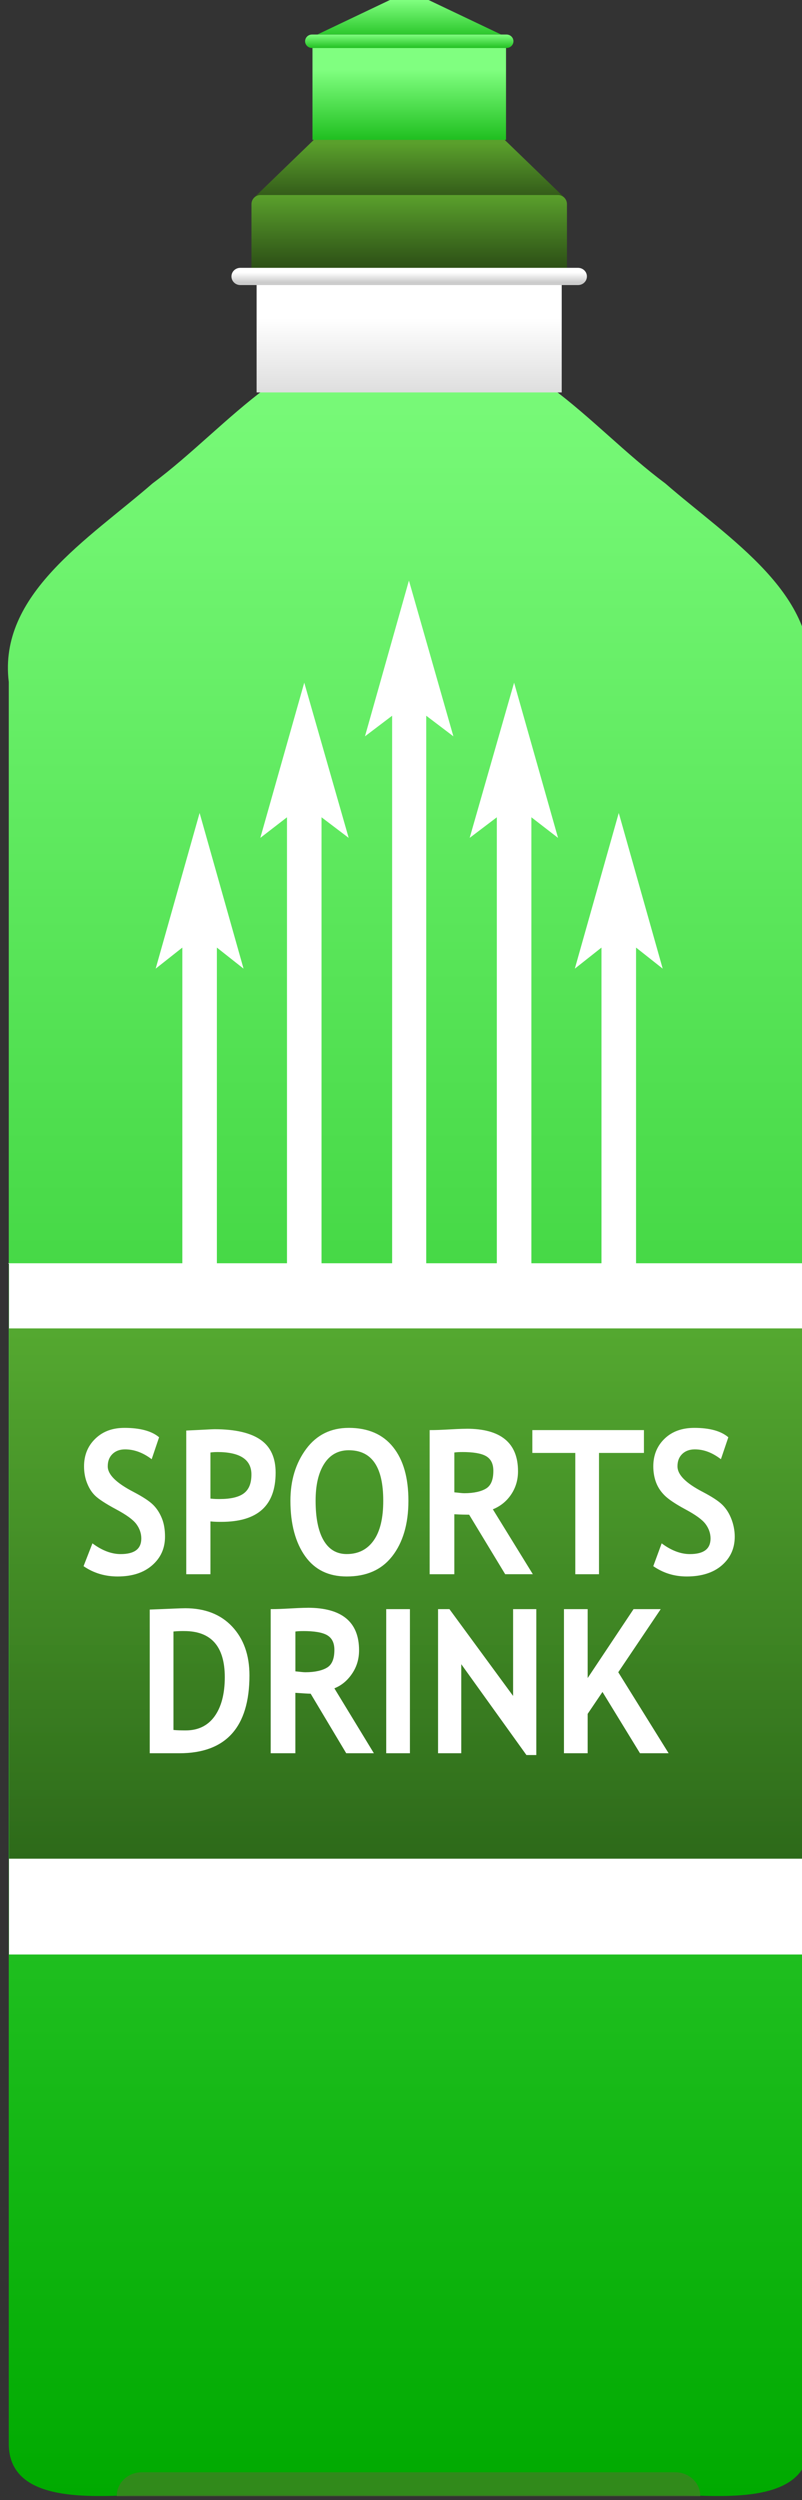 <?xml version="1.0" encoding="utf-8"?>
<svg viewBox="251.942 252.826 53.302 166.027" width="53.302" height="166.027" xmlns="http://www.w3.org/2000/svg" xmlns:xlink="http://www.w3.org/1999/xlink">
  <rect x="251.942" y="252.826" width="53.302" height="166.027" fill="#333333" stroke="none"/>
  <defs>
    <linearGradient id="linearGradient10521" y2="560.99" gradientUnits="userSpaceOnUse" x2="724.47" gradientTransform="translate(-5.127)" y1="564.99" x1="724.47" xlink:href="#linearGradient8078"/>
    <linearGradient id="linearGradient8078">
      <stop id="stop8080" style="stop-color:#2d5016" offset="0"/>
      <stop id="stop8082" style="stop-color:#5aa02c" offset="1"/>
    </linearGradient>
    <linearGradient id="linearGradient10523" y2="564.38" gradientUnits="userSpaceOnUse" x2="721.81" y1="569.05" x1="721.81" xlink:href="#linearGradient8078"/>
    <linearGradient id="linearGradient10525" y2="551.49" gradientUnits="userSpaceOnUse" x2="741.88" y1="554.95" x1="741.88" xlink:href="#linearGradient7914"/>
    <linearGradient id="linearGradient7914">
      <stop id="stop7916" style="stop-color:#00aa00" offset="0"/>
      <stop id="stop7918" style="stop-color:#80ff80" offset="1"/>
    </linearGradient>
    <linearGradient id="linearGradient10527" y2="556.04" gradientUnits="userSpaceOnUse" x2="739.44" y1="562.14" x1="739.44" xlink:href="#linearGradient7914"/>
    <linearGradient id="linearGradient10529" y2="553.74" gradientUnits="userSpaceOnUse" x2="745.62" y1="554.93" x1="745.62" xlink:href="#linearGradient7914"/>
    <linearGradient id="linearGradient10531" y2="553.32" gradientUnits="userSpaceOnUse" x2="1105.6" gradientTransform="matrix(1.156 0 0 1.002 -171.88 -53.767)" y1="699.76" x1="1105.6" xlink:href="#linearGradient7914"/>
    <linearGradient id="linearGradient10533" y2="569.77" gradientUnits="userSpaceOnUse" x2="1093.7" gradientTransform="translate(-0)" y1="607.82" x1="1093.7" xlink:href="#linearGradient8078"/>
    <linearGradient id="linearGradient10481" y2="525.84" gradientUnits="userSpaceOnUse" x2="730.27" gradientTransform="matrix(1 0 0 1.187 -5.377 -44.262)" y1="519.51" x1="730.27" xlink:href="#linearGradient7978"/>
    <linearGradient id="linearGradient7978">
      <stop id="stop7980" style="stop-color:#ffffff" offset="0"/>
      <stop id="stop7982" style="stop-color:#cccccc" offset="1"/>
    </linearGradient>
    <linearGradient id="linearGradient10483" y2="517.69" gradientUnits="userSpaceOnUse" x2="725.88" gradientTransform="translate(-5.095 52.362)" y1="517.06" x1="725.88" xlink:href="#linearGradient7978"/>
  </defs>
  <g id="g9453" transform="matrix(1.05, 0, 0, 1.018, -850.358, -229.524)">
    <g id="g8105" transform="translate(308.9 -77.816)">
      <g id="g8010" transform="translate(45.093)">
        <path id="path8012" style="fill:url(#linearGradient10521)" d="m721.72 554.99c-0.151 0-0.292 0.041-0.408 0.156l-9.436 9.406h19.688l-9.436-9.406c-0.116-0.116-0.256-0.156-0.408-0.156z"/>
        <path id="path8014" style="fill:url(#linearGradient10523)" d="m712.32 564.36c-0.33 0-0.586 0.26-0.586 0.594v4.531h19.969v-4.531c0-0.334-0.256-0.594-0.586-0.594h-18.798z"/>
      </g>
      <g id="g7862" style="fill:#ff6600" transform="translate(25.779 .151)">
        <path id="path7864" d="m740.19 551.3-4.969 2.438h11.625l-4.969-2.438c-0.262 0.081-0.542 0.125-0.844 0.125s-0.582-0.044-0.844-0.125z" style="fill:url(#linearGradient10525)"/>
        <path id="path7866" d="m734.91 554.61v6h12.25v-6h-12.25z" style="fill:url(#linearGradient10527)"/>
        <path id="rect7868" style="fill:url(#linearGradient10529)" d="m734.88 553.74h12.312c0.242 0 0.438 0.195 0.438 0.438 0 0.242-0.195 0.438-0.438 0.438h-12.312c-0.242 0-0.438-0.195-0.438-0.438 0-0.242 0.195-0.438 0.438-0.438z"/>
      </g>
    </g>
    <g id="g9347" transform="translate(-29.408 -10.66)">
      <path id="path9349" d="m1105.1 506.37c-7.312-0.025-11.319 5.883-16.222 9.642-4.077 3.655-9.784 7.235-9.105 12.961v115c0.064 3.649 4.761 3.401 7.768 3.287 5.852-0.019 11.706-0.01 17.559 0 5.854-0.01 11.708-0.019 17.559 0 3.007 0.114 7.704 0.362 7.768-3.287v-115c0.679-5.726-5.028-9.306-9.105-12.961-4.903-3.76-8.911-9.667-16.223-9.642z" style="fill:url(#linearGradient10531)"/>
      <path id="path9351" d="m1079.8 567.11v41.375h50.656v-41.375h-50.656z" style="opacity:.805;fill:url(#linearGradient10533)"/>
      <g id="g9353" transform="translate(383.4 -67.156)"/>
      <g id="g9359" transform="translate(383.4 -67.156)">
        <path id="rect9361" style="fill:url(#linearGradient10481)" d="m712.06 569.3h19.312v7.938h-19.312z"/>
        <path id="rect9363" style="fill:url(#linearGradient10483)" d="m711.03 569.11h21.375c0.312 0 0.562 0.251 0.562 0.562 0 0.312-0.251 0.562-0.562 0.562h-21.375c-0.312 0-0.562-0.251-0.562-0.562 0-0.312 0.251-0.562 0.562-0.562z"/>
      </g>
      <path id="path9365" d="m1087.1 577.63c-0.756 0-1.361 0.222-1.844 0.701-0.483 0.478-0.719 1.084-0.719 1.81 0 0.389 0.065 0.76 0.188 1.08 0.122 0.32 0.273 0.585 0.5 0.818 0.227 0.233 0.69 0.544 1.344 0.905 0.653 0.361 1.072 0.673 1.281 0.964 0.209 0.29 0.312 0.614 0.312 0.934 0 0.683-0.424 1.022-1.312 1.022-0.578 0-1.184-0.239-1.781-0.701l-0.563 1.489c0.64 0.453 1.361 0.672 2.156 0.672 0.915 0 1.643-0.239 2.188-0.73 0.545-0.491 0.812-1.108 0.812-1.869 0-0.423-0.056-0.824-0.188-1.168-0.132-0.344-0.31-0.647-0.562-0.905s-0.68-0.539-1.25-0.847c-1.082-0.581-1.625-1.126-1.625-1.664 0-0.325 0.089-0.585 0.281-0.788 0.192-0.203 0.464-0.321 0.812-0.321 0.59 0 1.156 0.224 1.688 0.642l0.469-1.431c-0.462-0.406-1.202-0.613-2.188-0.613zm14.188 0c-1.113 0-2.022 0.447-2.688 1.372-0.665 0.925-1 2.05-1 3.387 0 1.529 0.327 2.741 0.938 3.621 0.611 0.88 1.481 1.314 2.625 1.314 1.245 0 2.198-0.425 2.875-1.314 0.677-0.889 1.031-2.108 1.031-3.621-0-1.512-0.321-2.667-0.969-3.504-0.648-0.837-1.587-1.256-2.812-1.256zm21.875 0c-0.756 0-1.392 0.222-1.875 0.701-0.483 0.478-0.719 1.084-0.719 1.81-0 0.389 0.065 0.76 0.187 1.08 0.122 0.32 0.304 0.585 0.531 0.818 0.227 0.233 0.659 0.544 1.312 0.905 0.653 0.361 1.072 0.673 1.281 0.964 0.209 0.29 0.312 0.614 0.313 0.934-0 0.683-0.424 1.022-1.313 1.022-0.578 0-1.184-0.239-1.781-0.701l-0.531 1.489c0.64 0.453 1.33 0.672 2.125 0.672 0.915 0 1.674-0.239 2.219-0.73 0.545-0.491 0.812-1.108 0.812-1.869 0-0.423-0.087-0.824-0.219-1.168-0.132-0.344-0.31-0.647-0.562-0.905-0.252-0.258-0.68-0.539-1.25-0.847-1.082-0.581-1.594-1.126-1.594-1.664 0-0.325 0.089-0.585 0.281-0.788 0.192-0.203 0.464-0.321 0.813-0.321 0.589 0 1.125 0.224 1.656 0.642l0.469-1.431c-0.462-0.406-1.171-0.613-2.156-0.613zm-14.406 0.058c-0.349 0-0.805 0.026-1.375 0.058-0.57 0.032-0.883 0.029-0.969 0.029v9.402h1.562v-3.913c0.411 0.026 0.709 0.025 0.938 0.029l2.281 3.883h1.75l-2.531-4.234c0.454-0.188 0.858-0.506 1.156-0.964 0.298-0.457 0.437-0.963 0.437-1.518 0-1.845-1.086-2.774-3.25-2.774zm-15.969 0.029c-0.171 0-0.773 0.041-1.781 0.087v9.373h1.531v-3.445c0.287 0.03 0.517 0.029 0.688 0.029 2.303 0 3.438-1.059 3.438-3.212 0-0.965-0.315-1.677-0.938-2.131-0.622-0.455-1.592-0.701-2.938-0.701zm20.125 0.058v1.489h2.719v7.913h1.5v-7.913h2.844v-1.489h-7.062zm-11.625 1.314c1.474 0 2.188 1.099 2.188 3.299 0 1.123-0.196 1.98-0.594 2.569-0.397 0.59-0.963 0.905-1.719 0.905-0.644 0-1.131-0.303-1.469-0.905-0.337-0.602-0.5-1.472-0.5-2.569-0-1.008 0.171-1.798 0.531-2.394 0.361-0.596 0.888-0.905 1.562-0.905zm-8.312 0.117c1.423 0 2.156 0.486 2.156 1.46 0 0.572-0.151 0.972-0.469 1.226-0.318 0.254-0.841 0.38-1.531 0.38-0.147 0-0.338 0.001-0.594-0.029v-3.007c0.147-0.021 0.279-0.029 0.438-0.029zm15.5 0c0.675 0 1.186 0.079 1.5 0.263 0.314 0.184 0.469 0.502 0.469 0.964-0 0.568-0.145 0.942-0.438 1.139-0.293 0.197-0.774 0.321-1.406 0.321-0.147 0-0.346-0.033-0.625-0.058v-2.599c0.178-0.026 0.337-0.029 0.5-0.029zm-9.781 10.161c-0.349 0-0.805 0.026-1.375 0.058-0.57 0.032-0.883 0.029-0.969 0.029v9.402h1.562v-3.942c0.411 0.026 0.74 0.054 0.969 0.058l2.25 3.883h1.75l-2.5-4.234c0.454-0.188 0.826-0.506 1.125-0.964 0.299-0.457 0.438-0.963 0.438-1.518-0-1.845-1.086-2.774-3.25-2.774zm-7.75 0.029c-0.31 0-1.044 0.041-2.25 0.087v9.373h1.875c2.951 0 4.437-1.706 4.437-5.08 0-1.324-0.367-2.382-1.094-3.183-0.727-0.801-1.728-1.197-2.969-1.197zm12.719 0.058v9.402h1.5v-9.402h-1.5zm3.281 0v9.402h1.469v-5.81l4.125 5.927h0.625v-9.519h-1.469v5.664l-4.031-5.664h-0.719zm7.969 0v9.402h1.5v-2.569l0.938-1.431 2.375 4h1.812l-3.188-5.285 2.688-4.117h-1.719l-2.906 4.497v-4.497h-1.5zm-24.031 1.431c1.695 0 2.562 1 2.563 3.007-0 1.098-0.224 1.959-0.656 2.569-0.432 0.611-1.049 0.905-1.812 0.905-0.283 0-0.537-0.004-0.781-0.029v-6.424c0.298-0.03 0.525-0.029 0.687-0.029zm7.531 0c0.675 0 1.186 0.079 1.5 0.263 0.314 0.184 0.469 0.502 0.469 0.964 0 0.568-0.145 0.942-0.437 1.139-0.293 0.197-0.774 0.321-1.406 0.321-0.147 0-0.346-0.033-0.625-0.058v-2.599c0.178-0.026 0.337-0.029 0.5-0.029z" style="fill:#ffffff"/>
      <path id="path9367" d="m1105.1 522.36-2.781 10.156 1.719-1.344v35.719h-4.469v-29.094l1.719 1.344-2.812-10.125-2.781 10.125 1.688-1.344v29.094h-4.438v-20.594l1.688 1.375-2.781-10.156-2.781 10.156 1.688-1.375v20.594h-11.031c0 0.006 0.028 0.025 0.062 0.031v4.219h50.656v-4.219c0.035-0.006 0.062-0.026 0.062-0.031h-11.031v-20.594l1.687 1.375-2.781-10.156-2.781 10.156 1.687-1.375v20.594h-4.437v-29.094l1.687 1.344-2.781-10.125-2.812 10.125 1.719-1.344v29.094h-4.469v-35.719l1.719 1.344-2.812-10.156zm-25.313 83.375v6.25h50.656v-6.25z" style="fill:#ffffff"/>
      <path id="path9369" d="m1088.2 645.76c-0.881 0-1.594 0.681-1.594 1.562h36.938c0-0.881-0.712-1.562-1.594-1.562h-33.75z" style="opacity:.805;fill:#3d8222"/>
    </g>
  </g>
</svg>
